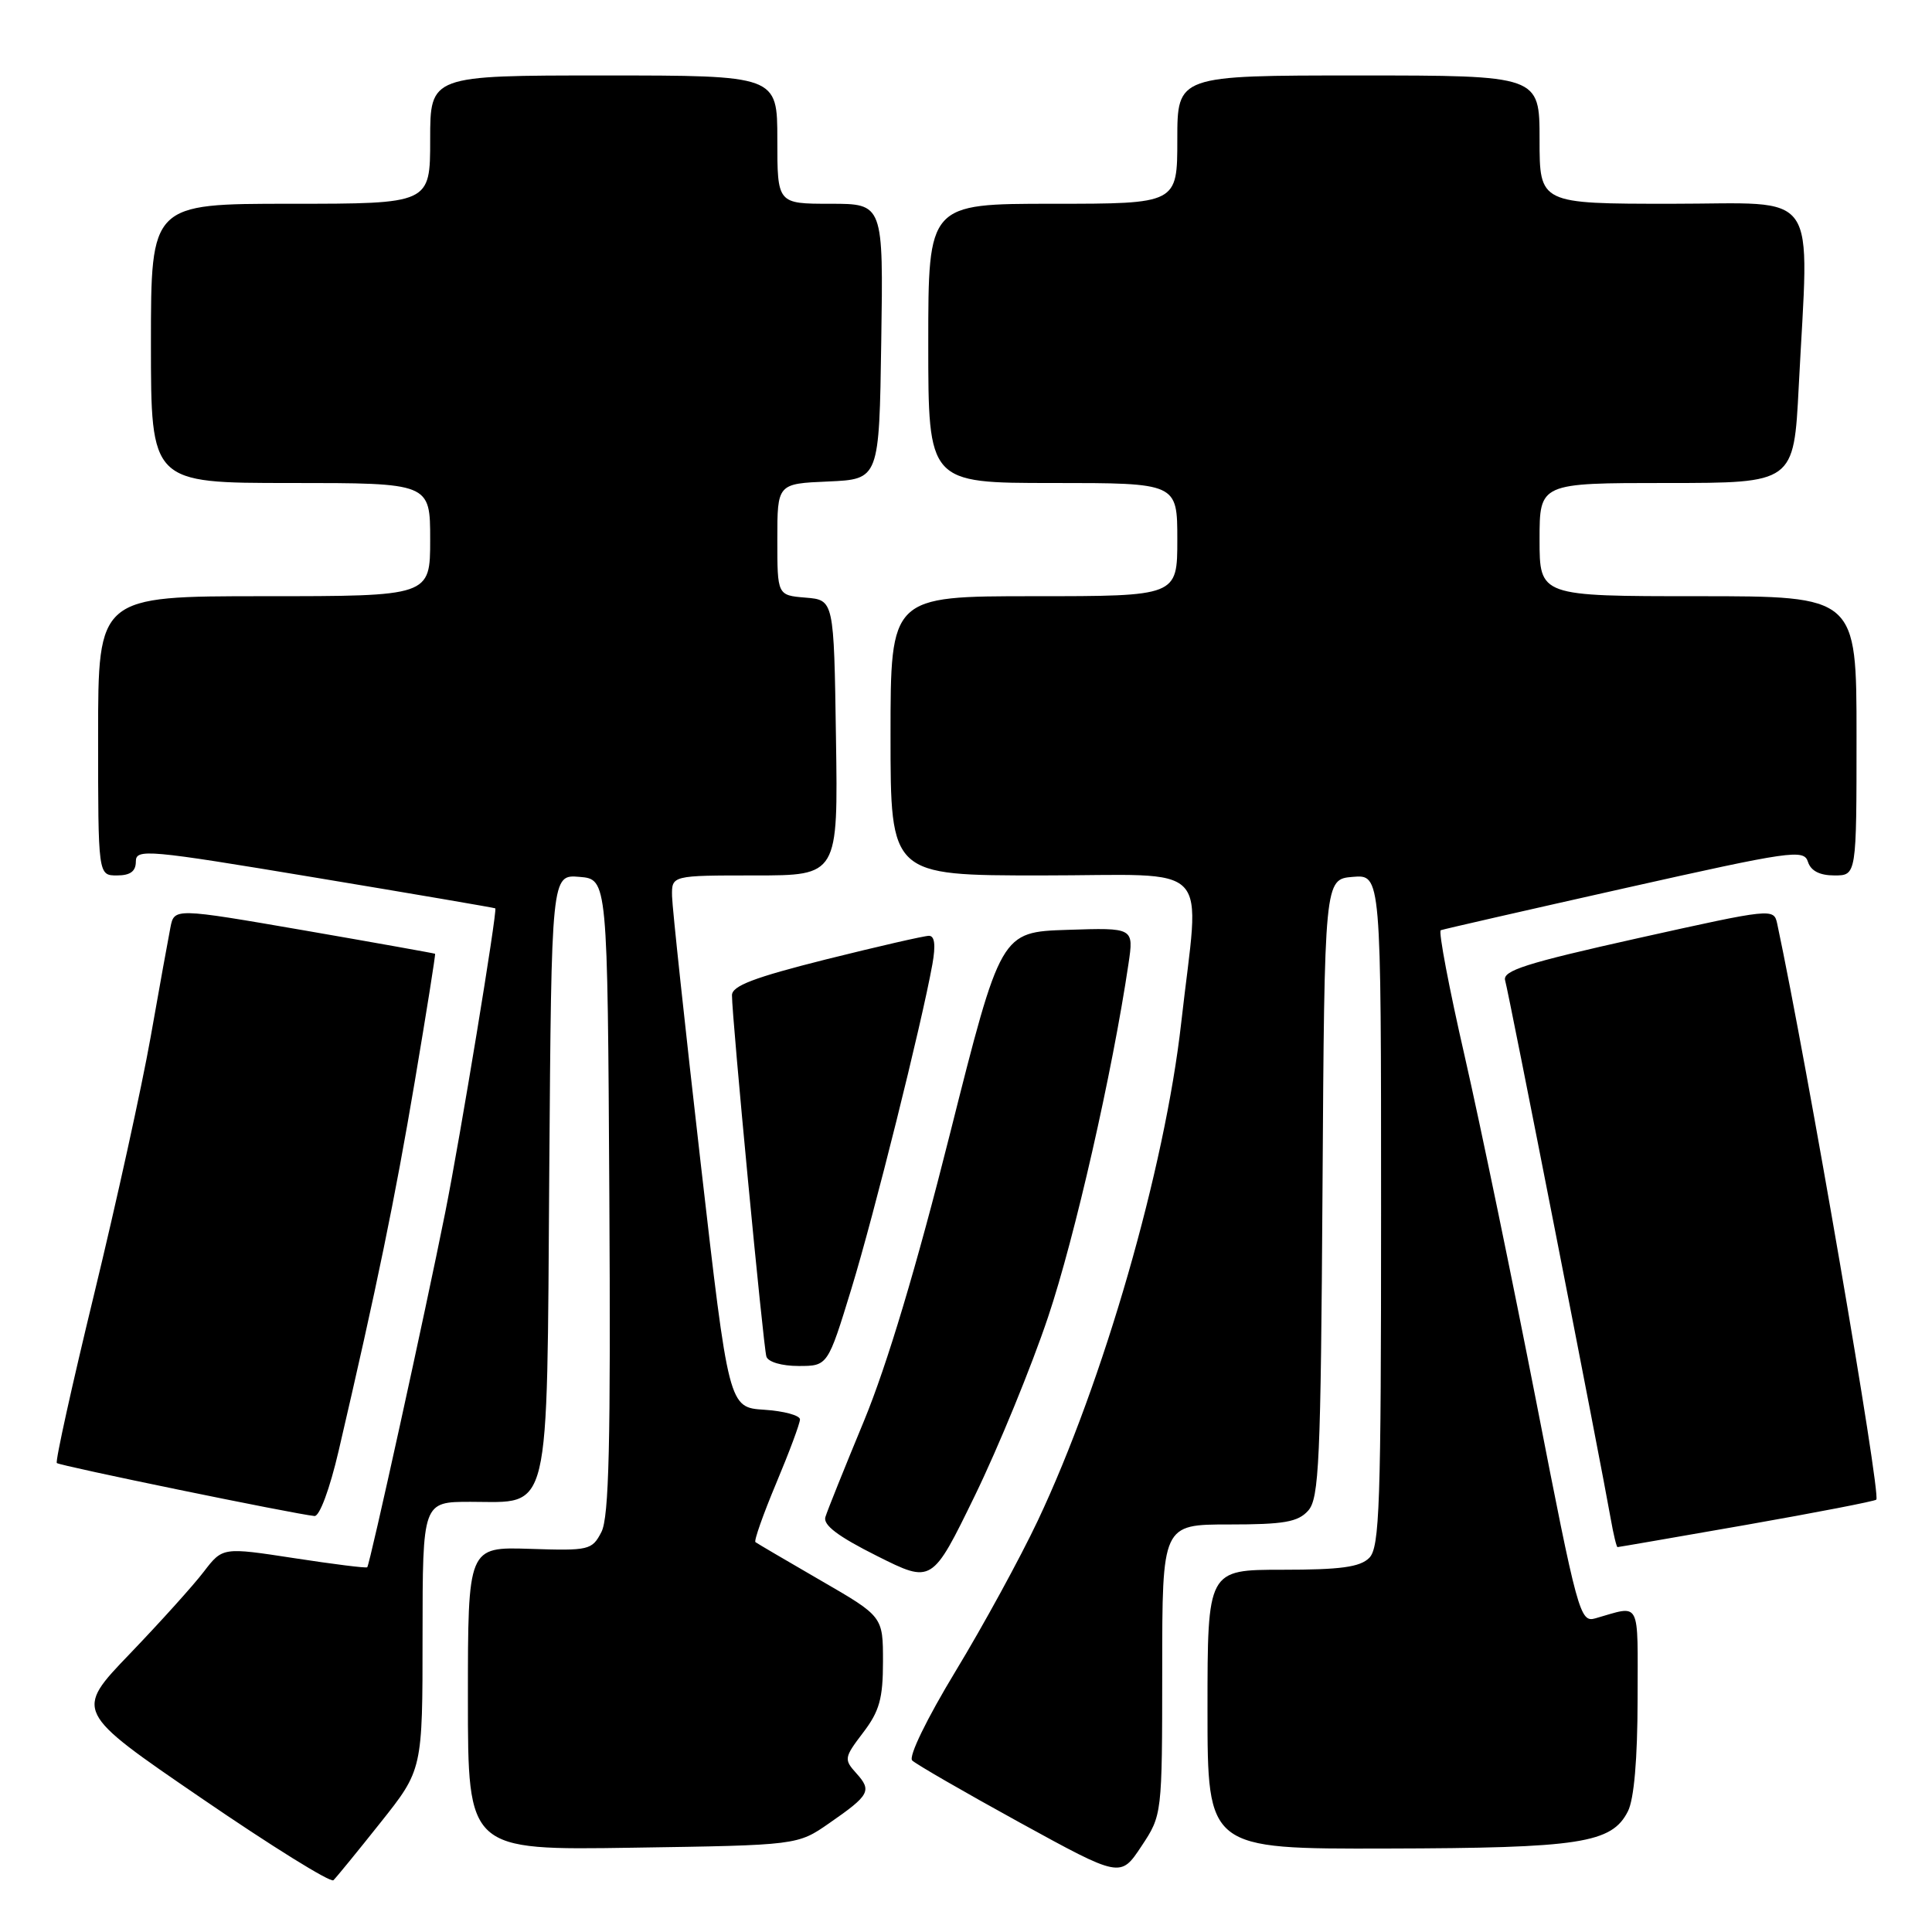<?xml version="1.0" encoding="UTF-8" standalone="no"?>
<!DOCTYPE svg PUBLIC "-//W3C//DTD SVG 1.1//EN" "http://www.w3.org/Graphics/SVG/1.1/DTD/svg11.dtd" >
<svg xmlns="http://www.w3.org/2000/svg" xmlns:xlink="http://www.w3.org/1999/xlink" version="1.1" viewBox="0 0 256 256">
 <g >
 <path fill="currentColor"
d=" M 50.42 241.50 C 55.99 234.50 55.99 234.50 55.99 216.75 C 56.00 199.00 56.00 199.00 62.35 199.00 C 73.07 199.00 72.45 201.59 72.78 155.34 C 73.07 115.88 73.07 115.88 76.78 116.19 C 80.50 116.50 80.50 116.50 80.74 158.50 C 80.93 191.29 80.70 201.05 79.69 203.00 C 78.45 205.40 78.05 205.49 70.20 205.23 C 62.00 204.97 62.00 204.97 62.00 225.07 C 62.00 245.17 62.00 245.17 83.84 244.83 C 105.68 244.50 105.68 244.50 109.88 241.58 C 115.25 237.86 115.56 237.28 113.46 234.96 C 111.81 233.13 111.85 232.89 114.36 229.59 C 116.53 226.75 117.00 225.07 117.00 220.16 C 117.00 214.19 117.00 214.19 108.75 209.42 C 104.21 206.79 100.32 204.51 100.10 204.34 C 99.88 204.18 101.12 200.67 102.85 196.54 C 104.58 192.42 106.00 188.61 106.00 188.08 C 106.00 187.55 103.88 186.97 101.28 186.80 C 96.56 186.50 96.56 186.50 92.83 154.00 C 90.78 136.12 89.08 120.26 89.05 118.75 C 89.00 116.00 89.00 116.00 100.02 116.00 C 111.05 116.00 111.05 116.00 110.77 97.75 C 110.50 79.50 110.50 79.50 106.75 79.19 C 103.00 78.88 103.00 78.88 103.00 71.49 C 103.00 64.09 103.00 64.09 109.75 63.80 C 116.50 63.50 116.50 63.50 116.77 45.25 C 117.05 27.00 117.05 27.00 110.02 27.00 C 103.00 27.00 103.00 27.00 103.00 18.50 C 103.00 10.00 103.00 10.00 80.00 10.00 C 57.00 10.00 57.00 10.00 57.00 18.50 C 57.00 27.00 57.00 27.00 38.50 27.00 C 20.00 27.00 20.00 27.00 20.00 45.50 C 20.00 64.00 20.00 64.00 38.50 64.00 C 57.00 64.00 57.00 64.00 57.00 71.50 C 57.00 79.00 57.00 79.00 35.00 79.00 C 13.00 79.00 13.00 79.00 13.00 97.50 C 13.00 116.00 13.00 116.00 15.50 116.00 C 17.26 116.00 18.00 115.46 18.00 114.16 C 18.00 112.44 19.47 112.57 41.75 116.28 C 54.81 118.45 65.56 120.29 65.63 120.36 C 65.92 120.68 60.98 150.75 58.99 160.68 C 56.38 173.75 49.00 207.34 48.66 207.67 C 48.53 207.81 44.16 207.26 38.96 206.46 C 29.50 205.01 29.50 205.01 27.01 208.25 C 25.65 210.04 21.23 214.94 17.20 219.14 C 9.87 226.77 9.87 226.77 26.69 238.27 C 35.93 244.60 43.80 249.49 44.18 249.14 C 44.55 248.79 47.36 245.35 50.42 241.50 Z  M 154.00 221.25 C 154.00 202.00 154.00 202.00 162.85 202.00 C 170.12 202.00 171.98 201.68 173.33 200.18 C 174.79 198.57 175.01 193.77 175.24 157.43 C 175.50 116.50 175.50 116.50 179.25 116.19 C 183.00 115.88 183.00 115.88 183.00 160.37 C 183.00 199.48 182.81 205.05 181.43 206.43 C 180.21 207.65 177.62 208.00 169.93 208.00 C 160.00 208.00 160.00 208.00 160.00 226.50 C 160.00 245.00 160.00 245.00 183.75 244.94 C 209.42 244.88 213.57 244.24 215.71 240.00 C 216.52 238.40 216.98 233.08 216.99 225.18 C 217.00 211.75 217.50 212.70 211.39 214.44 C 209.36 215.02 209.05 213.88 203.57 185.77 C 200.42 169.67 196.16 149.07 194.09 140.00 C 192.01 130.93 190.58 123.39 190.91 123.26 C 191.23 123.13 202.18 120.63 215.24 117.70 C 237.35 112.74 239.02 112.50 239.56 114.19 C 239.94 115.39 241.11 116.00 243.07 116.00 C 246.00 116.00 246.00 116.00 246.00 97.50 C 246.00 79.00 246.00 79.00 225.00 79.00 C 204.00 79.00 204.00 79.00 204.00 71.50 C 204.00 64.00 204.00 64.00 220.85 64.00 C 237.69 64.00 237.69 64.00 238.34 51.25 C 239.70 24.52 241.43 27.00 221.50 27.00 C 204.00 27.00 204.00 27.00 204.00 18.50 C 204.00 10.00 204.00 10.00 180.00 10.00 C 156.00 10.00 156.00 10.00 156.00 18.50 C 156.00 27.00 156.00 27.00 139.50 27.00 C 123.00 27.00 123.00 27.00 123.00 45.50 C 123.00 64.00 123.00 64.00 139.50 64.00 C 156.00 64.00 156.00 64.00 156.00 71.50 C 156.00 79.00 156.00 79.00 137.00 79.00 C 118.00 79.00 118.00 79.00 118.00 97.50 C 118.00 116.00 118.00 116.00 138.00 116.00 C 161.19 116.00 158.97 113.67 156.52 135.50 C 154.35 154.84 146.22 183.06 137.51 201.50 C 135.17 206.45 130.27 215.42 126.62 221.44 C 122.80 227.75 120.36 232.76 120.87 233.27 C 121.35 233.75 127.76 237.45 135.11 241.49 C 148.47 248.82 148.47 248.82 151.23 244.66 C 153.99 240.50 153.99 240.50 154.00 221.25 Z  M 138.88 174.50 C 142.42 163.97 147.40 142.08 149.53 127.71 C 150.24 122.92 150.24 122.92 141.43 123.21 C 132.61 123.50 132.61 123.50 125.87 150.26 C 121.45 167.85 117.54 180.87 114.49 188.26 C 111.93 194.44 109.62 200.18 109.37 201.01 C 109.03 202.07 111.05 203.59 116.20 206.17 C 123.50 209.83 123.50 209.83 129.18 198.17 C 132.30 191.75 136.67 181.10 138.88 174.50 Z  M 231.40 202.05 C 240.66 200.42 248.41 198.92 248.62 198.71 C 249.27 198.07 239.43 140.90 235.49 122.40 C 235.04 120.33 234.86 120.35 217.01 124.32 C 202.13 127.64 199.06 128.62 199.44 129.92 C 199.90 131.45 212.11 193.72 213.43 201.25 C 213.79 203.31 214.20 205.00 214.33 205.00 C 214.46 205.00 222.14 203.67 231.40 202.05 Z  M 44.87 192.25 C 49.95 170.44 52.32 158.92 54.96 143.30 C 56.52 134.06 57.73 126.45 57.65 126.38 C 57.57 126.32 49.76 124.92 40.30 123.28 C 23.09 120.31 23.09 120.31 22.58 122.90 C 22.30 124.33 21.11 130.88 19.95 137.47 C 18.78 144.05 15.42 159.34 12.48 171.45 C 9.54 183.56 7.31 193.64 7.53 193.86 C 7.89 194.22 38.95 200.61 41.67 200.88 C 42.34 200.95 43.69 197.31 44.87 192.25 Z  M 112.82 170.75 C 115.81 160.98 122.11 135.74 123.55 127.75 C 124.00 125.22 123.85 124.00 123.09 124.00 C 122.46 124.00 116.33 125.41 109.47 127.12 C 99.92 129.52 97.00 130.63 96.99 131.87 C 96.97 134.68 101.14 178.44 101.55 179.75 C 101.77 180.47 103.59 181.00 105.81 181.00 C 109.68 181.00 109.68 181.00 112.82 170.75 Z "/>
</g>
</svg>